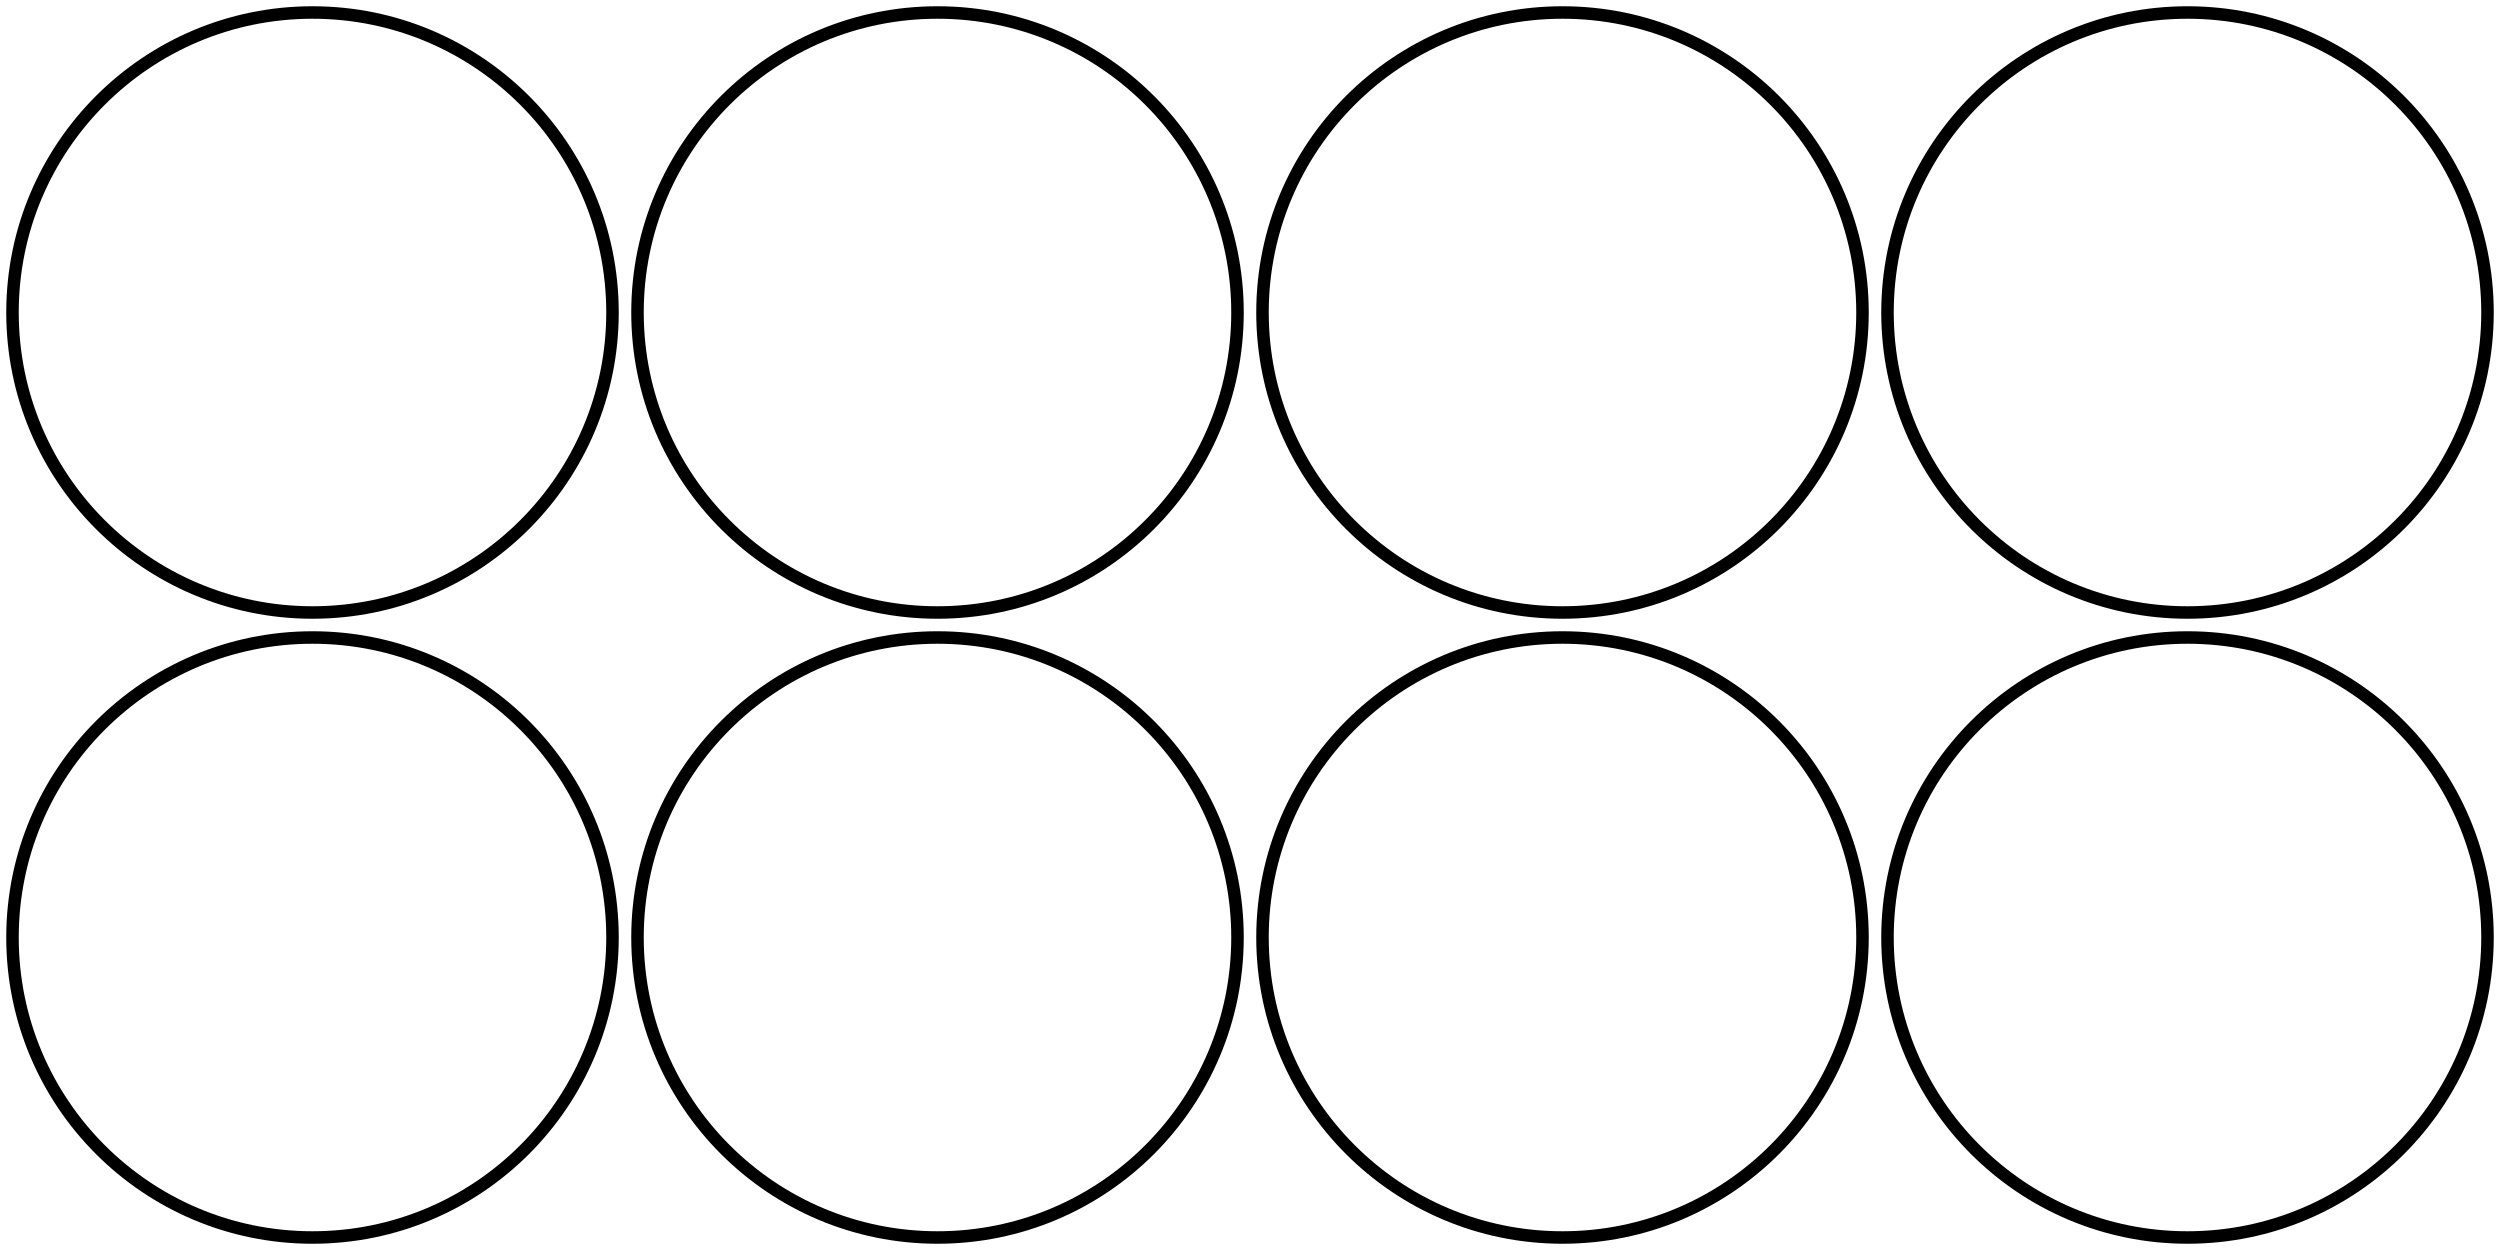 <svg
  version="1.1"
  width="200" height="100"
  xmlns="http://www.w3.org/2000/svg"
>

<circle cx="25" cy="25" r="24" fill="none" stroke="black"></circle>
<circle cx="75" cy="25" r="24" fill="none" stroke="black"></circle>
<circle cx="125" cy="25" r="24" fill="none" stroke="black"></circle>
<circle cx="175" cy="25" r="24" fill="none" stroke="black"></circle>
<circle cx="25" cy="75" r="24" fill="none" stroke="black"></circle>
<circle cx="75" cy="75" r="24" fill="none" stroke="black"></circle>
<circle cx="125" cy="75" r="24" fill="none" stroke="black"></circle>
<circle cx="175" cy="75" r="24" fill="none" stroke="black"></circle>

</svg>